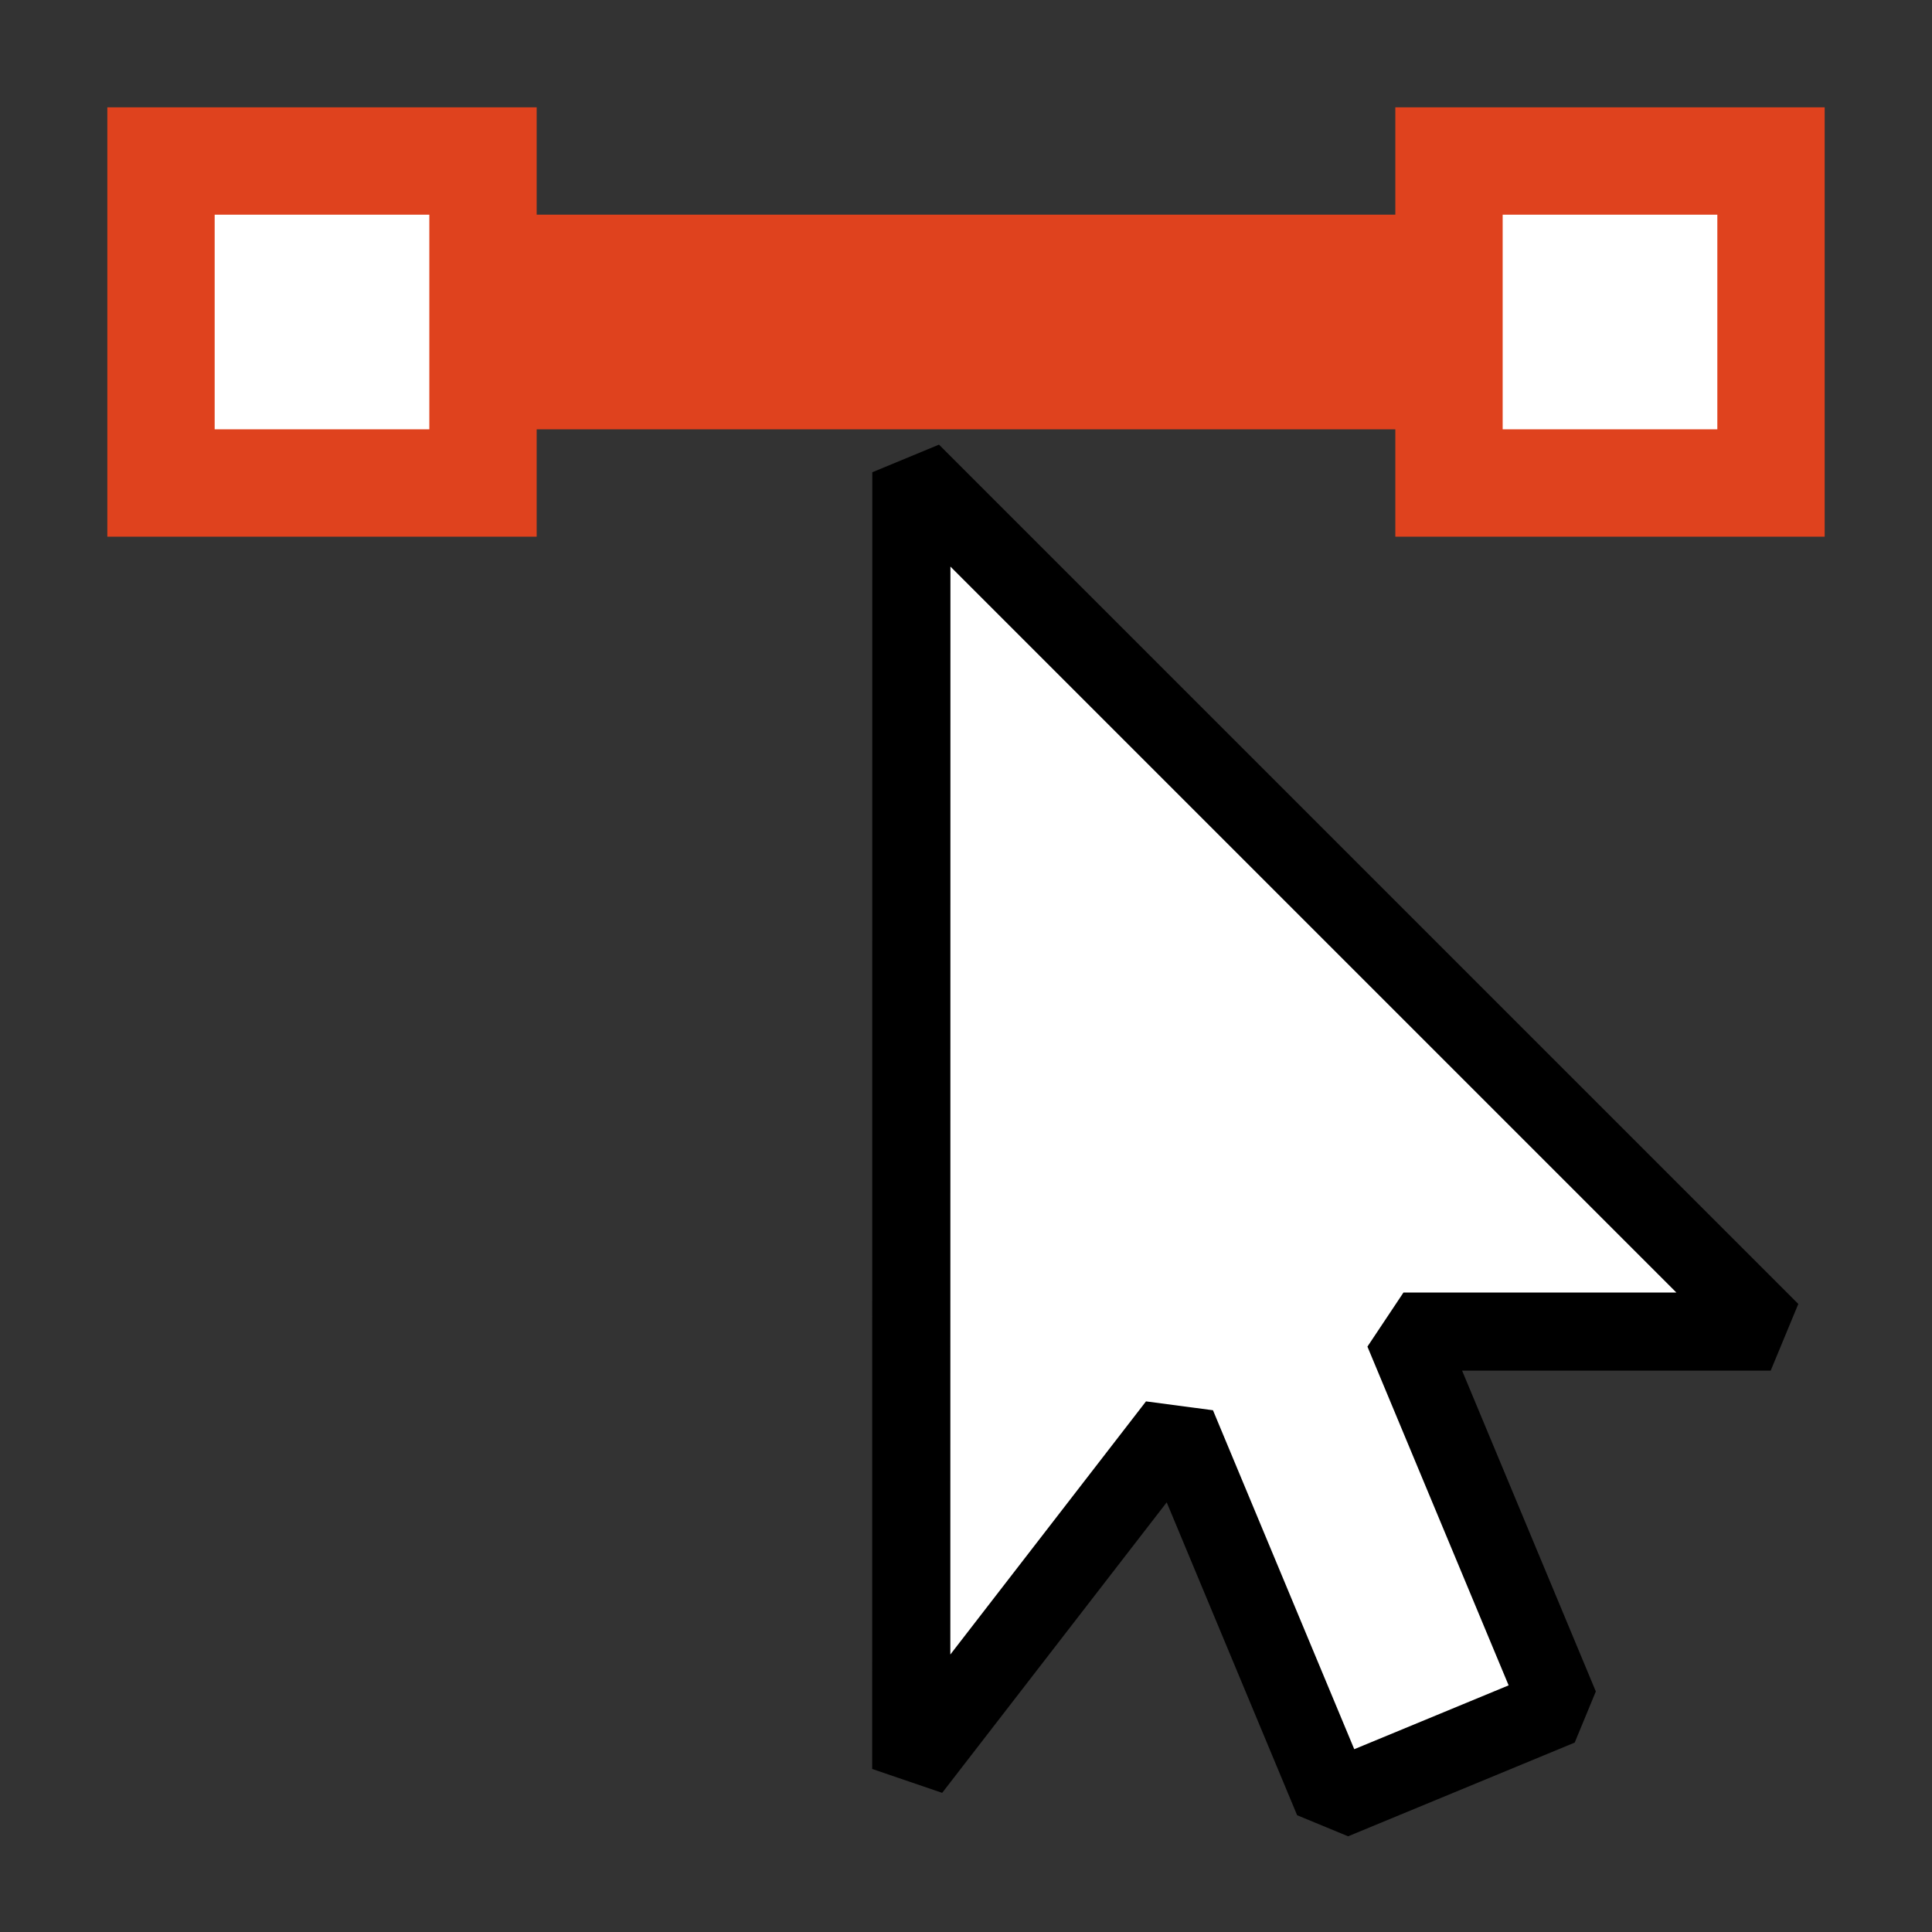 <svg xmlns="http://www.w3.org/2000/svg" xmlns:svg="http://www.w3.org/2000/svg" id="svg8" width="18" height="18" version="1.1"><rect width="100%" height="100%" fill="#333333" stroke="none"/><path style="fill:none;stroke:#df421e;stroke-width:2;stroke-linecap:butt;stroke-linejoin:miter;stroke-opacity:1;stroke-miterlimit:4;stroke-dasharray:none" id="path861" d="M 15,3 H 3"/><rect style="opacity:1;fill:#fff;fill-opacity:1;fill-rule:nonzero;stroke:#df421e;stroke-width:1;stroke-linecap:round;stroke-linejoin:miter;stroke-miterlimit:4;stroke-dasharray:none;stroke-dashoffset:1;stroke-opacity:1;paint-order:normal" id="rect900" width="3" height="3" x="13.5" y="1.5"/><rect style="opacity:1;fill:#fff;fill-opacity:1;fill-rule:nonzero;stroke:#df421e;stroke-width:1;stroke-linecap:round;stroke-linejoin:miter;stroke-miterlimit:4;stroke-dasharray:none;stroke-dashoffset:1;stroke-opacity:1;paint-order:normal" id="rect900-926" width="3" height="3" x="1.5" y="1.5"/><path id="path2" d="m 8.491,4.4 8.006,8.006 h -3.421 l 1.456,3.493 -2.111,0.873 -1.456,-3.493 -2.475,3.202 z" style="fill:#fff;stroke:#000;stroke-width:.728;stroke-linejoin:bevel"/></svg>